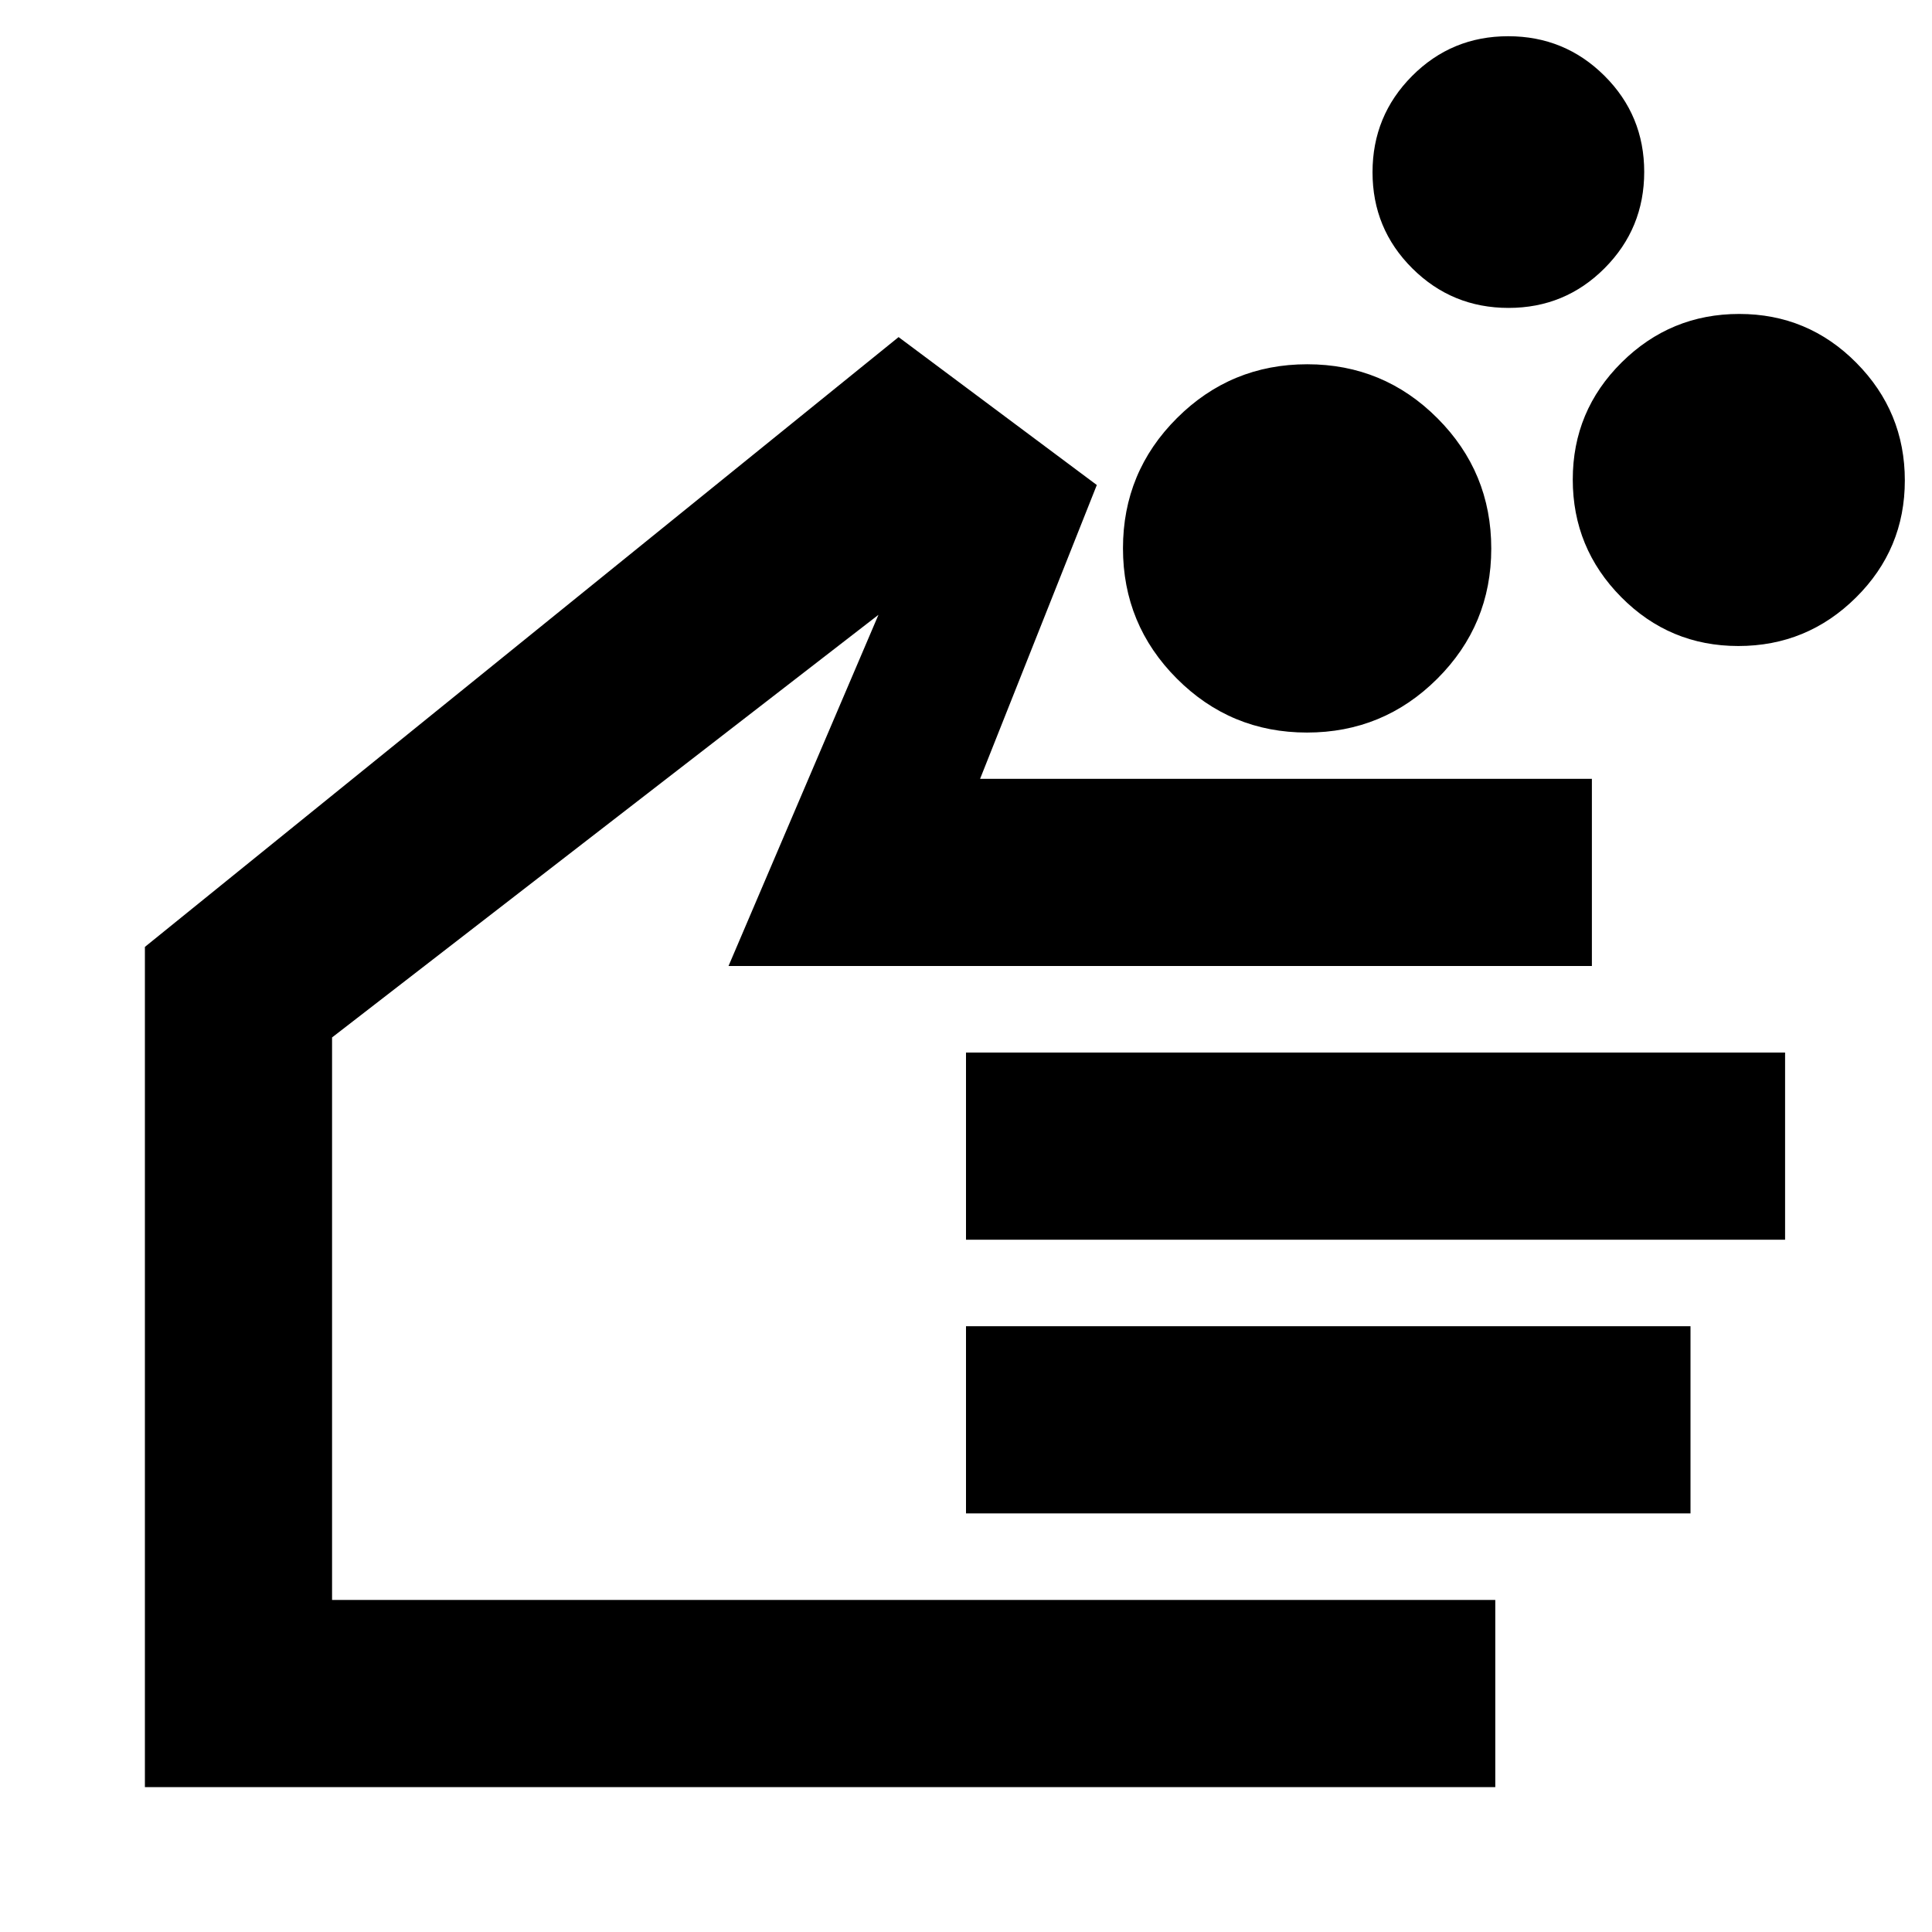 <svg xmlns="http://www.w3.org/2000/svg" height="20" viewBox="0 -960 960 960" width="20"><path d="M649.43-596q-37.93 0-64.68-26.82Q558-649.63 558-687.57q0-37.93 26.82-64.68Q611.63-779 649.57-779q37.93 0 64.68 26.82Q741-725.37 741-687.43q0 37.93-26.82 64.68Q687.37-596 649.43-596Zm214.34-43q-34.13 0-58.2-24.3-24.07-24.31-24.07-58.43 0-34.13 24.3-58.2Q830.11-804 864.23-804q34.13 0 58.2 24.3 24.07 24.31 24.07 58.43 0 34.13-24.3 58.2Q897.89-639 863.77-639ZM749.59-807q-28.09 0-47.84-19.66Q682-846.32 682-874.41t19.66-47.84Q721.32-942 749.41-942t47.84 19.66Q817-902.68 817-874.59t-19.66 47.84Q777.68-807 749.59-807ZM743-72H72v-417.49L446.5-792.5 545-719l-58 146h304v93H362l74.5-174.5-271.5 210V-165h578v93ZM480-344v-93h407v93H480Zm0 136v-93h360v93H480ZM322.5-364.5Z"/></svg>